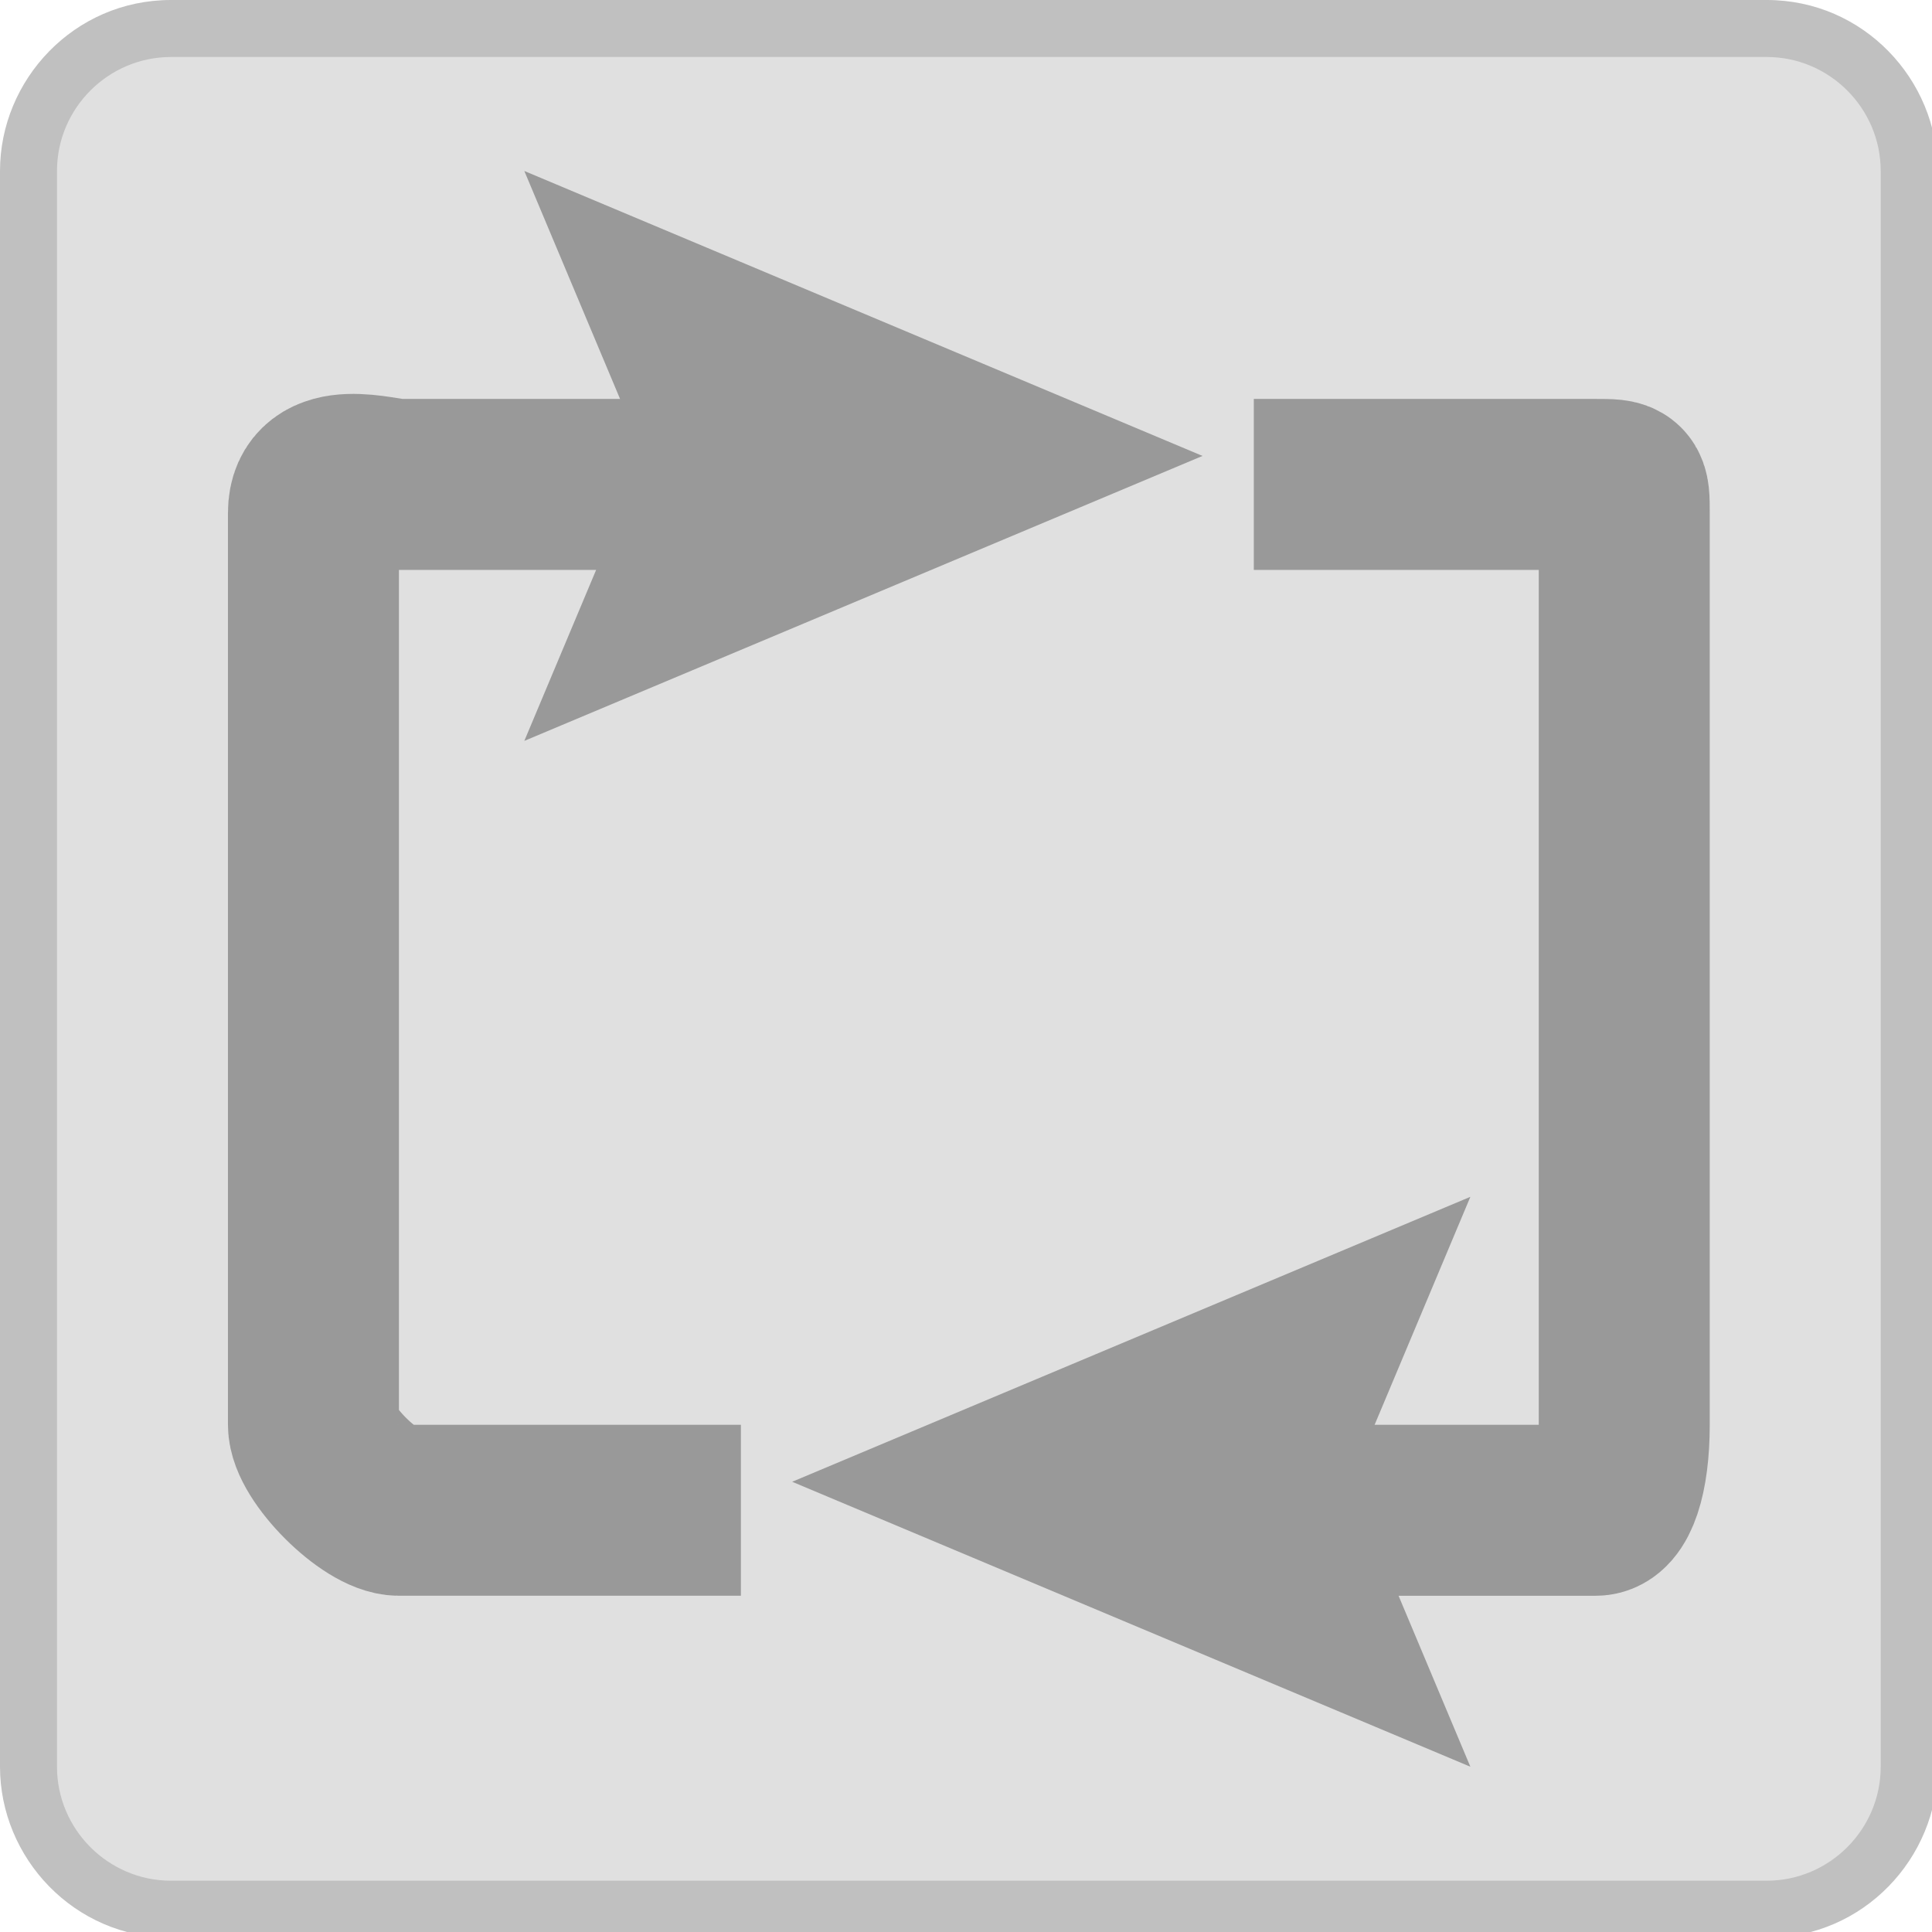 <?xml version="1.0" encoding="utf-8"?>
<!-- Generator: Adobe Illustrator 18.0.0, SVG Export Plug-In . SVG Version: 6.00 Build 0)  -->
<!DOCTYPE svg PUBLIC "-//W3C//DTD SVG 1.1//EN" "http://www.w3.org/Graphics/SVG/1.1/DTD/svg11.dtd">
<svg version="1.1" xmlns="http://www.w3.org/2000/svg" xmlns:xlink="http://www.w3.org/1999/xlink" x="0px" y="0px"
	 viewBox="0 0 33.9 33.9" enable-background="new 0 0 33.9 33.9" xml:space="preserve">
<g id="ORIGINAL_images" display="none">
</g>
<g id="shapes_1" display="none">
</g>
<g id="shapes_2" display="none">
</g>
<g id="Layer_1">
	<g>
		<path fill="#E0E0E0" d="M3,33.5c-1.4,0-2.5-1.1-2.5-2.5V3c0-1.4,1.1-2.5,2.5-2.5h28c1.4,0,2.5,1.1,2.5,2.5v28
			c0,1.4-1.1,2.5-2.5,2.5H3z"/>
		<path fill="#C0C0C0" d="M31,1c1.1,0,2,0.9,2,2v28c0,1.1-0.9,2-2,2H3c-1.1,0-2-0.9-2-2V3c0-1.1,0.9-2,2-2H31 M31,0H3
			C1.3,0,0,1.4,0,3v28c0,1.6,1.3,3,3,3h28c1.7,0,3-1.4,3-3V3C34,1.4,32.7,0,31,0L31,0z"/>
	</g>
	<g>
		<g>
			<path fill="none" stroke="#999999" stroke-width="3" stroke-miterlimit="10" d="M22,8.5c0,0,4.9,0,6,0c0.5,0,0.5,0,0.5,0.5
				s0,15.3,0,16c0,0.9-0.2,1.5-0.5,1.5c-0.9,0-6,0-6,0"/>
			<g>
				<polygon fill="#999999" points="25.8,21 23.7,26 25.8,31 13.9,26 				"/>
			</g>
		</g>
	</g>
	<g>
		<g>
			<path fill="none" stroke="#999999" stroke-width="3" stroke-miterlimit="10" d="M13,26.5c0,0-4.9,0-6,0c-0.5,0-1.5-1-1.5-1.5
				s0-15.3,0-16c0-0.9,1.2-0.5,1.5-0.5c0.9,0,6,0,6,0"/>
			<g>
				<polygon fill="#999999" points="9.2,13 11.3,8 9.2,3 21.1,8 				"/>
			</g>
		</g>
	</g>
</g>
</svg>
